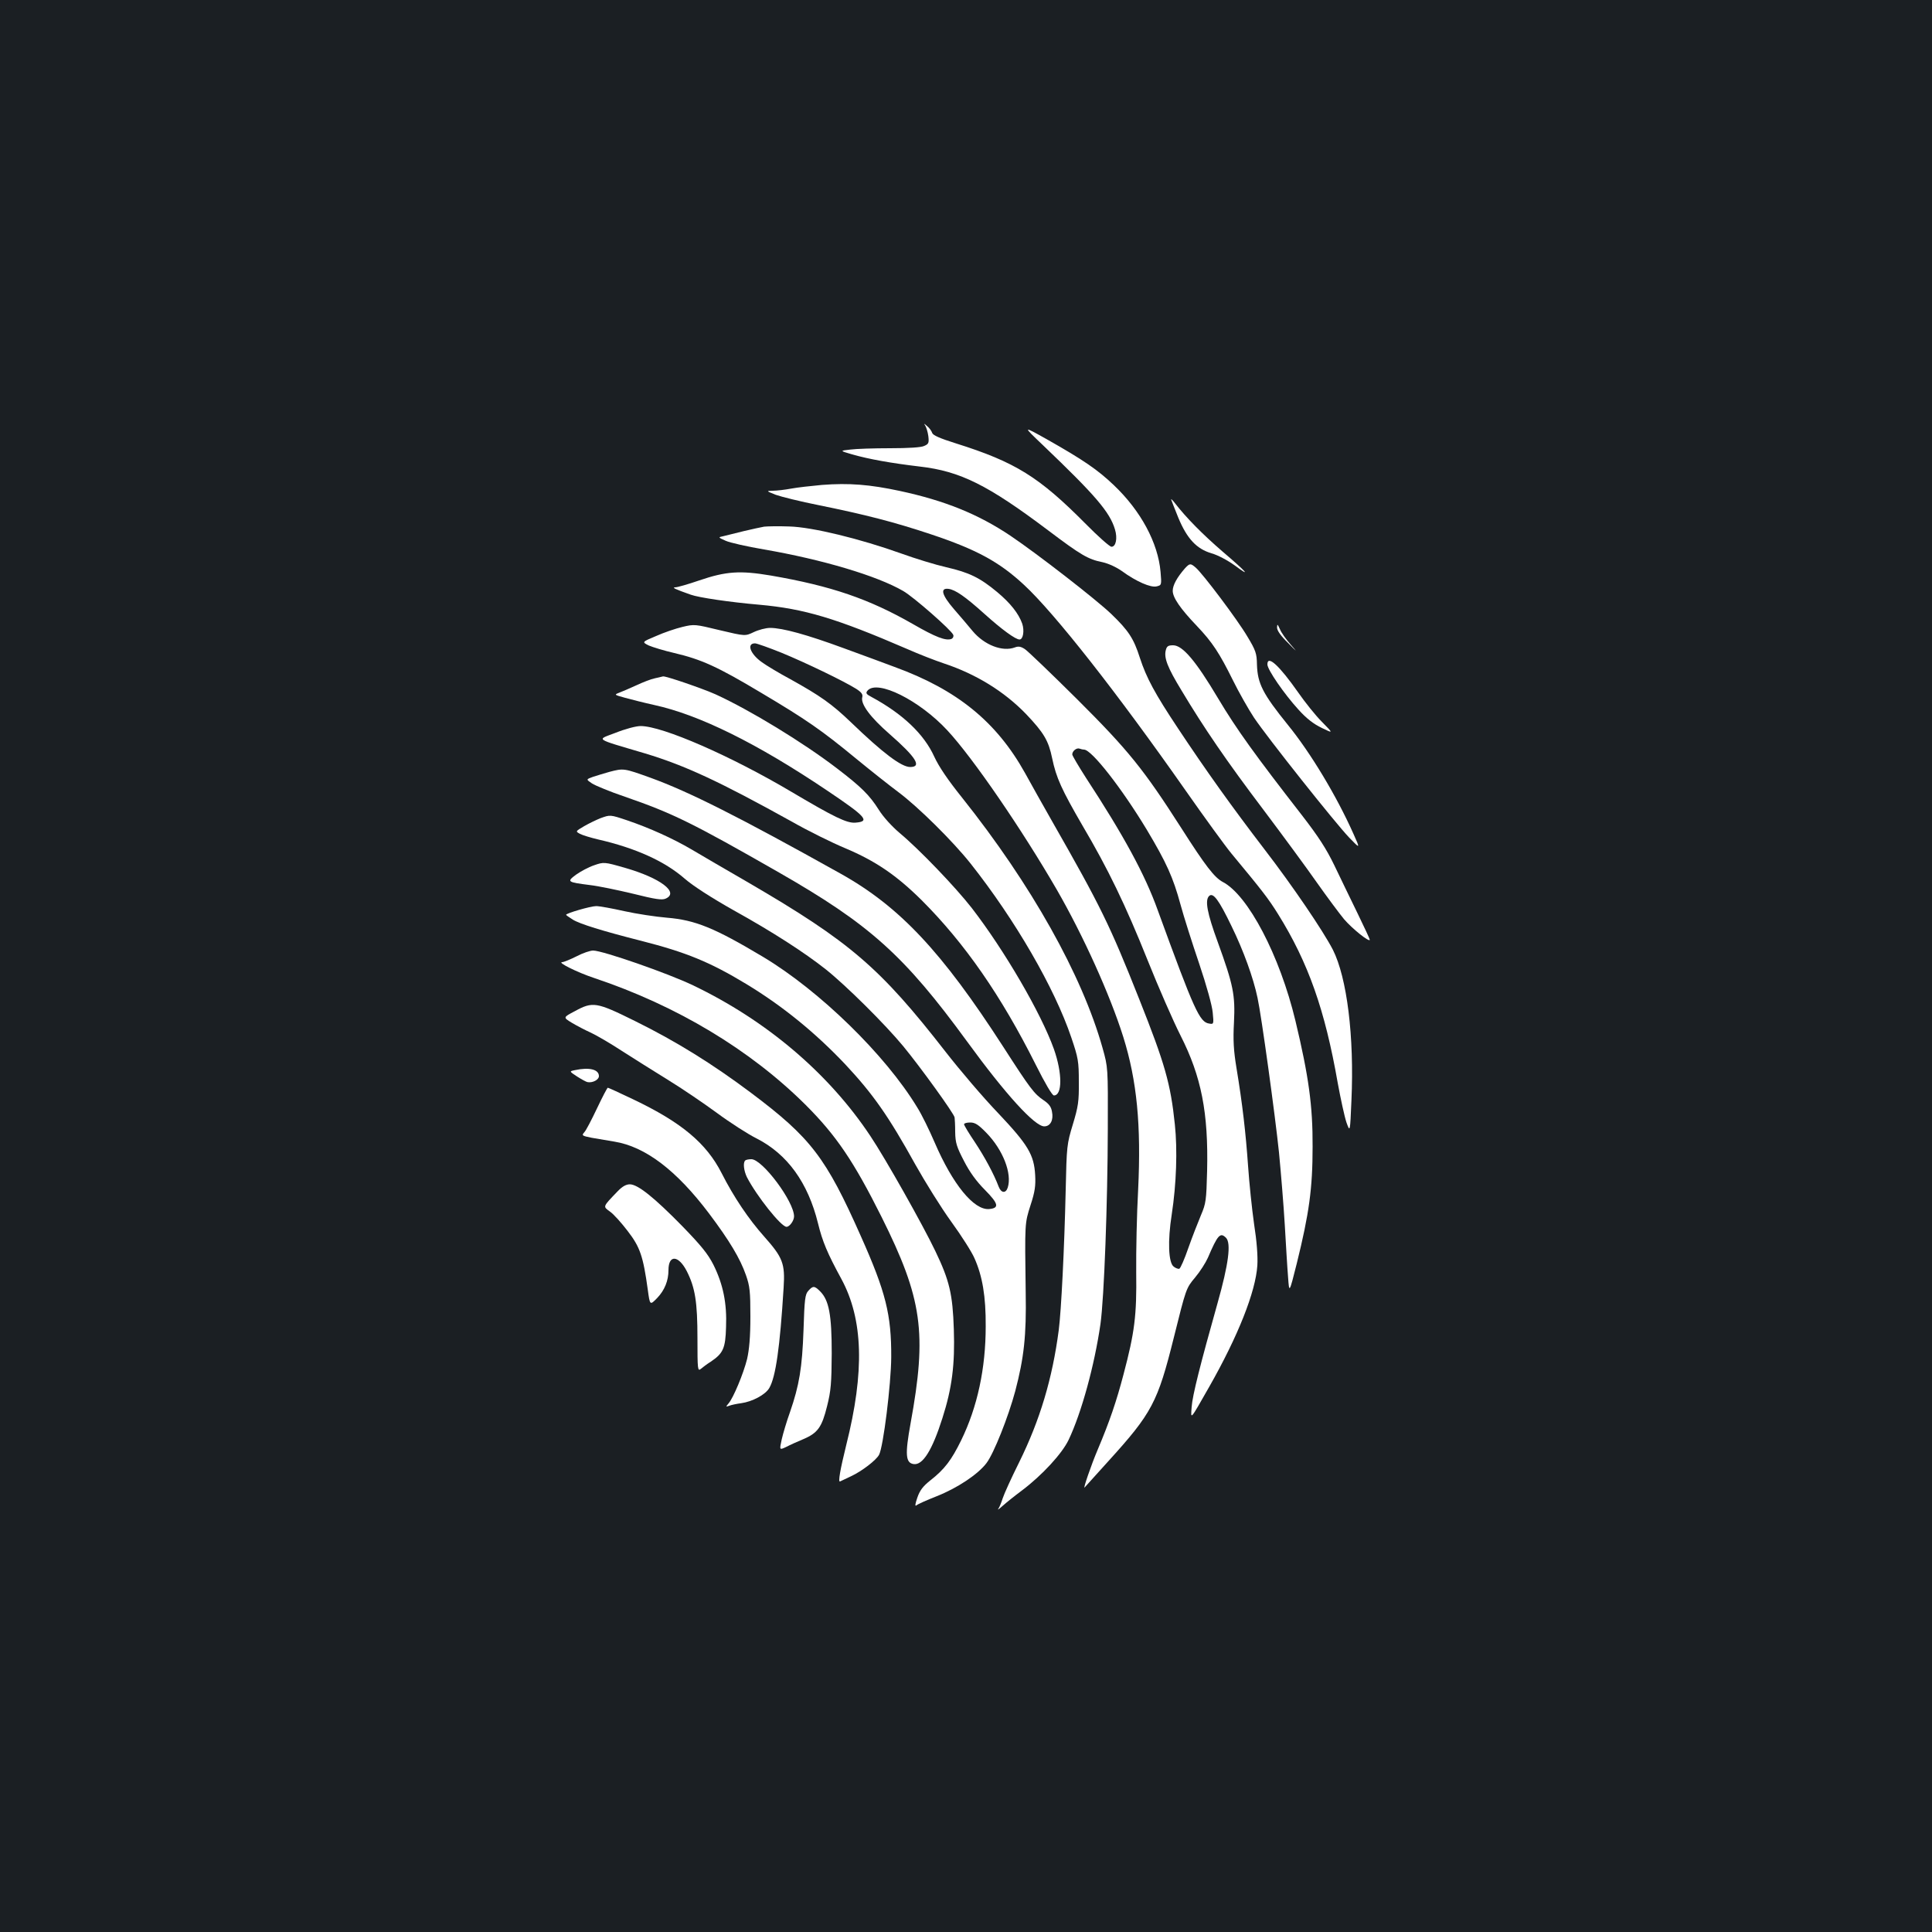 <?xml version="1.0" standalone="no"?>
<!DOCTYPE svg PUBLIC "-//W3C//DTD SVG 20010904//EN"
 "http://www.w3.org/TR/2001/REC-SVG-20010904/DTD/svg10.dtd">
<svg version="1.0" xmlns="http://www.w3.org/2000/svg"
 width="1000pt" height="1000pt" viewBox="0 0 1000 1000"
 preserveAspectRatio="xMidYMid meet">
<rect width="100%" height="100%" fill="#1b1f23"/>
<g transform="translate(0,1000) scale(0.1,-0.1)"
fill="#ffffff" stroke="none">
<path d="M4788 7799 c6 -9 14 -34 17 -56 4 -35 2 -41 -21 -51 -15 -8 -83 -12
-177 -12 -84 0 -177 -3 -206 -7 -55 -6 -55 -6 10 -25 88 -25 200 -45 351 -63
208 -24 351 -95 663 -330 171 -129 207 -150 282 -165 31 -7 72 -26 100 -46 74
-54 150 -87 180 -79 25 6 26 7 20 75 -13 150 -102 316 -242 449 -84 80 -157
130 -346 237 -127 71 -127 71 -21 -30 272 -260 346 -346 373 -436 14 -46 5
-90 -18 -90 -9 0 -69 53 -133 118 -242 244 -364 320 -672 417 -83 26 -119 42
-123 54 -3 10 -15 27 -28 37 -13 12 -17 13 -9 3z"/>
<path d="M4254 7490 c-55 -5 -127 -13 -159 -19 -32 -6 -75 -11 -94 -11 -36 -1
-36 -1 14 -21 28 -10 128 -35 224 -54 241 -49 389 -87 578 -150 237 -79 355
-143 483 -262 158 -146 484 -561 839 -1068 96 -137 202 -283 235 -323 161
-194 191 -233 241 -313 157 -252 243 -497 309 -874 15 -82 35 -174 45 -204 19
-53 19 -53 26 113 15 331 -23 635 -96 780 -50 97 -208 330 -355 521 -167 218
-300 404 -446 624 -121 182 -164 262 -198 366 -32 100 -58 140 -147 226 -78
75 -382 311 -523 406 -167 112 -340 182 -573 232 -154 33 -262 42 -403 31z"/>
<path d="M6062 7414 c2 -5 18 -48 37 -94 45 -108 94 -161 172 -184 32 -9 83
-36 119 -62 89 -66 66 -38 -63 72 -103 89 -187 174 -245 249 -13 17 -22 25
-20 19z"/>
<path d="M3955 7274 c-16 -3 -64 -13 -105 -23 -41 -10 -88 -22 -105 -26 -29
-6 -29 -6 11 -24 22 -10 111 -30 199 -45 301 -52 584 -136 720 -215 54 -31
250 -203 259 -227 3 -8 -1 -17 -9 -21 -30 -11 -82 9 -200 77 -227 130 -422
197 -735 251 -160 27 -232 22 -370 -25 -58 -20 -114 -36 -125 -36 -19 -1 -2
-9 80 -38 41 -15 204 -39 355 -52 234 -21 397 -70 765 -229 61 -27 146 -60
191 -75 166 -55 312 -145 425 -262 92 -97 116 -137 135 -229 21 -101 49 -162
158 -350 131 -222 222 -410 336 -695 56 -140 133 -316 171 -391 107 -211 144
-398 137 -699 -4 -154 -6 -169 -32 -230 -15 -36 -45 -112 -65 -169 -20 -58
-41 -106 -47 -108 -5 -2 -19 3 -29 11 -27 20 -32 131 -10 271 24 157 30 333
16 465 -22 212 -52 315 -183 645 -155 391 -203 487 -450 920 -47 83 -111 196
-142 253 -148 266 -352 432 -676 550 -47 18 -165 61 -263 97 -190 70 -317 105
-381 105 -22 0 -60 -10 -85 -22 -44 -21 -44 -21 -175 10 -128 31 -132 32 -194
17 -34 -8 -96 -29 -136 -47 -74 -31 -74 -31 -38 -49 21 -9 80 -27 132 -39 140
-33 223 -70 450 -206 234 -139 312 -193 494 -343 72 -59 169 -136 216 -171
103 -77 282 -254 374 -370 231 -292 434 -643 521 -900 36 -106 39 -124 39
-230 1 -101 -3 -127 -31 -220 -31 -102 -32 -112 -37 -340 -7 -304 -23 -624
-36 -725 -33 -251 -97 -465 -205 -684 -40 -80 -78 -164 -85 -186 -7 -22 -17
-47 -23 -55 -6 -8 4 -1 23 16 19 17 64 53 99 79 105 79 208 191 242 262 67
141 134 386 165 600 19 137 37 623 38 1013 1 315 1 315 -27 415 -106 378 -370
848 -727 1296 -73 91 -120 160 -144 212 -53 117 -163 222 -326 310 -27 14 -30
20 -20 32 50 60 270 -50 414 -206 132 -142 386 -513 566 -824 137 -238 275
-543 344 -762 71 -227 93 -457 77 -791 -7 -125 -11 -317 -10 -427 3 -224 -8
-311 -66 -530 -36 -137 -71 -241 -134 -390 -32 -75 -77 -206 -67 -194 2 2 56
62 121 134 228 251 257 306 341 643 63 253 63 254 110 310 26 31 55 77 66 102
51 119 64 133 94 103 27 -28 13 -136 -44 -338 -89 -316 -130 -478 -134 -537
-5 -68 -10 -73 91 104 150 264 240 492 249 628 3 48 -3 126 -17 215 -11 77
-25 212 -31 300 -12 171 -29 320 -60 507 -15 91 -18 144 -13 236 7 142 -3 193
-84 416 -55 150 -67 216 -45 238 21 21 51 -20 117 -157 61 -125 112 -265 134
-370 20 -91 91 -607 111 -800 10 -104 24 -273 30 -375 6 -102 13 -223 17 -270
6 -85 6 -85 45 70 64 259 82 388 82 605 1 210 -20 364 -89 652 -81 337 -245
650 -376 718 -43 23 -89 82 -214 278 -196 306 -274 403 -542 670 -132 131
-253 247 -268 257 -21 14 -34 16 -52 9 -64 -24 -158 12 -219 85 -21 26 -65 77
-97 114 -63 73 -72 110 -27 104 35 -5 85 -39 185 -129 90 -81 161 -133 182
-133 19 0 26 46 14 82 -19 53 -61 106 -129 163 -90 75 -146 102 -264 129 -57
13 -161 45 -233 71 -212 76 -461 137 -580 140 -55 2 -113 1 -130 -1z m91 -653
c124 -51 319 -145 385 -186 28 -18 36 -29 32 -44 -9 -35 41 -103 142 -191 137
-120 168 -170 106 -170 -45 0 -140 71 -306 231 -100 96 -160 138 -315 224 -58
31 -124 71 -146 87 -61 43 -81 98 -36 98 9 0 71 -22 138 -49z m1565 -501 c39
0 194 -198 325 -415 101 -169 136 -246 174 -386 17 -63 61 -201 97 -307 38
-113 67 -217 70 -253 6 -60 5 -61 -18 -57 -50 7 -77 67 -267 588 -66 184 -176
386 -371 684 -39 61 -71 115 -71 121 0 18 23 36 38 30 8 -3 18 -5 23 -5z"/>
<path d="M6133 7058 c-41 -47 -63 -87 -63 -116 0 -35 39 -92 125 -182 81 -85
117 -141 186 -280 31 -63 81 -151 110 -195 70 -104 417 -541 492 -620 58 -60
58 -60 22 20 -87 195 -221 418 -339 563 -130 161 -157 214 -160 312 -1 58 -6
73 -50 146 -50 85 -231 326 -268 357 -26 22 -30 22 -55 -5z"/>
<path d="M6610 6752 c0 -16 19 -43 57 -80 48 -49 50 -50 14 -9 -23 26 -49 62
-56 80 -13 28 -14 29 -15 9z"/>
<path d="M6034 6634 c-10 -39 9 -89 81 -207 116 -194 235 -368 422 -615 100
-133 226 -304 279 -380 53 -75 117 -161 141 -190 42 -49 133 -122 133 -106 0
4 -29 66 -64 138 -35 72 -89 183 -119 246 -42 87 -83 150 -168 260 -241 310
-338 444 -434 605 -116 195 -184 275 -233 275 -26 0 -33 -5 -38 -26z"/>
<path d="M6560 6561 c0 -27 87 -153 160 -233 42 -47 80 -76 122 -96 60 -29 60
-29 0 32 -33 33 -88 102 -122 151 -99 141 -160 197 -160 146z"/>
<path d="M3389 6489 c-20 -4 -63 -21 -95 -36 -33 -15 -72 -32 -88 -38 -28 -11
-28 -11 30 -27 33 -9 100 -26 150 -37 234 -51 533 -199 894 -442 204 -137 225
-161 148 -167 -44 -4 -111 29 -329 158 -315 187 -670 342 -783 342 -24 0 -80
-15 -130 -35 -99 -38 -116 -27 154 -107 208 -63 384 -145 759 -353 84 -48 208
-109 275 -137 157 -66 266 -140 397 -270 222 -222 410 -492 590 -851 48 -96
85 -159 94 -159 44 0 44 115 0 240 -67 187 -256 511 -425 730 -85 109 -272
304 -373 388 -40 34 -85 83 -108 120 -48 76 -90 118 -217 215 -175 134 -449
301 -628 383 -67 30 -256 95 -272 93 -4 -1 -23 -5 -43 -10z"/>
<path d="M3155 6005 c-27 -8 -66 -19 -86 -26 -36 -13 -36 -13 -5 -34 17 -11
94 -43 171 -69 246 -85 348 -135 797 -392 470 -269 648 -429 973 -874 201
-276 351 -440 400 -440 32 0 49 33 40 76 -4 25 -16 41 -43 59 -49 33 -69 59
-210 278 -317 491 -535 724 -841 895 -528 295 -785 424 -983 496 -139 50 -140
50 -213 31z"/>
<path d="M3108 5765 c-20 -8 -58 -26 -84 -41 -46 -27 -46 -27 -22 -40 13 -7
56 -20 94 -29 192 -44 344 -112 448 -203 44 -38 137 -98 254 -164 200 -111
366 -218 477 -306 103 -82 305 -282 400 -397 89 -108 264 -350 266 -369 1 -6
3 -40 3 -76 1 -56 8 -77 46 -150 29 -57 65 -106 108 -149 70 -71 76 -94 22
-99 -79 -7 -189 128 -282 344 -28 65 -68 147 -91 183 -165 272 -505 603 -797
778 -251 150 -351 191 -498 203 -59 5 -158 20 -221 34 -62 14 -128 26 -145 26
-29 0 -156 -37 -156 -45 0 -2 16 -13 35 -25 35 -22 154 -59 355 -110 231 -59
354 -109 544 -224 188 -114 357 -252 512 -416 143 -153 223 -267 362 -518 50
-89 133 -223 186 -296 53 -73 107 -158 120 -189 41 -92 59 -197 58 -352 0
-218 -43 -418 -127 -590 -50 -102 -86 -150 -159 -207 -39 -31 -55 -52 -68 -90
-11 -32 -13 -46 -5 -40 6 6 53 27 104 47 109 43 215 114 259 172 38 50 113
239 149 373 45 172 58 286 54 510 -5 365 -5 357 25 452 23 70 27 101 24 156
-6 105 -36 156 -193 322 -75 78 -196 220 -270 315 -340 437 -495 570 -1020
876 -116 67 -248 144 -295 172 -97 57 -219 112 -334 151 -89 30 -88 29 -138
11z m1997 -1628 c87 -89 134 -212 111 -284 -10 -31 -34 -29 -47 5 -25 66 -72
153 -123 230 -31 46 -56 87 -56 93 0 5 14 9 32 9 25 0 42 -11 83 -53z"/>
<path d="M3074 5521 c-27 -9 -68 -31 -92 -48 -50 -37 -46 -39 71 -54 44 -5
145 -26 224 -45 116 -29 150 -34 169 -25 71 32 -29 107 -211 159 -107 31 -110
31 -161 13z"/>
<path d="M2984 5050 c-32 -16 -66 -30 -74 -30 -28 0 75 -52 165 -82 428 -143
809 -372 1096 -658 157 -157 248 -291 392 -579 211 -423 236 -599 150 -1069
-29 -160 -26 -204 16 -210 47 -7 96 71 149 238 50 156 65 278 59 459 -6 182
-22 252 -96 406 -64 134 -257 477 -336 595 -216 325 -538 598 -918 780 -129
62 -468 180 -517 180 -15 0 -54 -13 -86 -30z"/>
<path d="M2975 4766 c-61 -32 -61 -32 -15 -60 25 -15 69 -38 98 -51 30 -14
102 -56 160 -94 59 -38 166 -105 237 -149 72 -44 187 -122 255 -172 69 -51
161 -110 205 -132 160 -81 267 -229 319 -440 23 -94 48 -154 121 -288 113
-209 121 -479 25 -860 -31 -126 -43 -193 -32 -188 4 2 30 14 57 27 56 26 130
83 145 111 22 41 62 364 63 505 1 220 -28 337 -157 626 -181 408 -259 510
-568 742 -200 150 -388 267 -603 373 -198 98 -217 101 -310 50z"/>
<path d="M2976 4461 c-30 -6 -30 -6 11 -33 22 -14 47 -28 54 -29 26 -5 59 12
59 31 0 35 -50 47 -124 31z"/>
<path d="M3090 4263 c-28 -59 -57 -115 -66 -124 -14 -16 -12 -18 38 -28 29 -5
82 -14 118 -20 160 -26 321 -148 490 -372 106 -141 161 -233 191 -319 20 -57
23 -84 23 -215 0 -106 -6 -170 -17 -219 -19 -76 -71 -201 -96 -230 -15 -18
-15 -19 4 -12 10 4 38 10 61 13 58 8 126 44 146 79 33 57 55 210 74 519 8 125
-4 156 -101 265 -80 90 -156 202 -220 328 -79 155 -208 263 -458 382 -69 33
-128 60 -131 60 -3 0 -28 -48 -56 -107z"/>
<path d="M3857 3993 c-12 -11 -7 -53 9 -86 50 -97 177 -257 205 -257 16 0 39
32 39 54 0 77 -164 296 -221 296 -14 0 -29 -3 -32 -7z"/>
<path d="M3198 3835 c-80 -83 -78 -79 -41 -106 19 -13 60 -59 92 -101 64 -83
80 -130 104 -304 11 -81 11 -81 49 -42 38 40 58 89 58 144 0 81 52 78 95 -6
43 -85 55 -159 55 -347 0 -163 1 -172 18 -158 9 8 32 25 51 37 64 43 76 69 79
179 5 123 -15 221 -65 322 -29 57 -63 99 -162 201 -145 148 -230 216 -271 216
-19 0 -39 -11 -62 -35z"/>
<path d="M4184 3319 c-17 -18 -20 -44 -25 -203 -7 -196 -22 -286 -70 -425 -17
-47 -36 -111 -43 -142 -12 -55 -12 -55 24 -38 19 10 59 28 88 40 75 32 96 62
123 171 20 79 23 120 24 273 0 199 -14 275 -60 321 -29 29 -37 30 -61 3z"/>
</g>
</svg>
